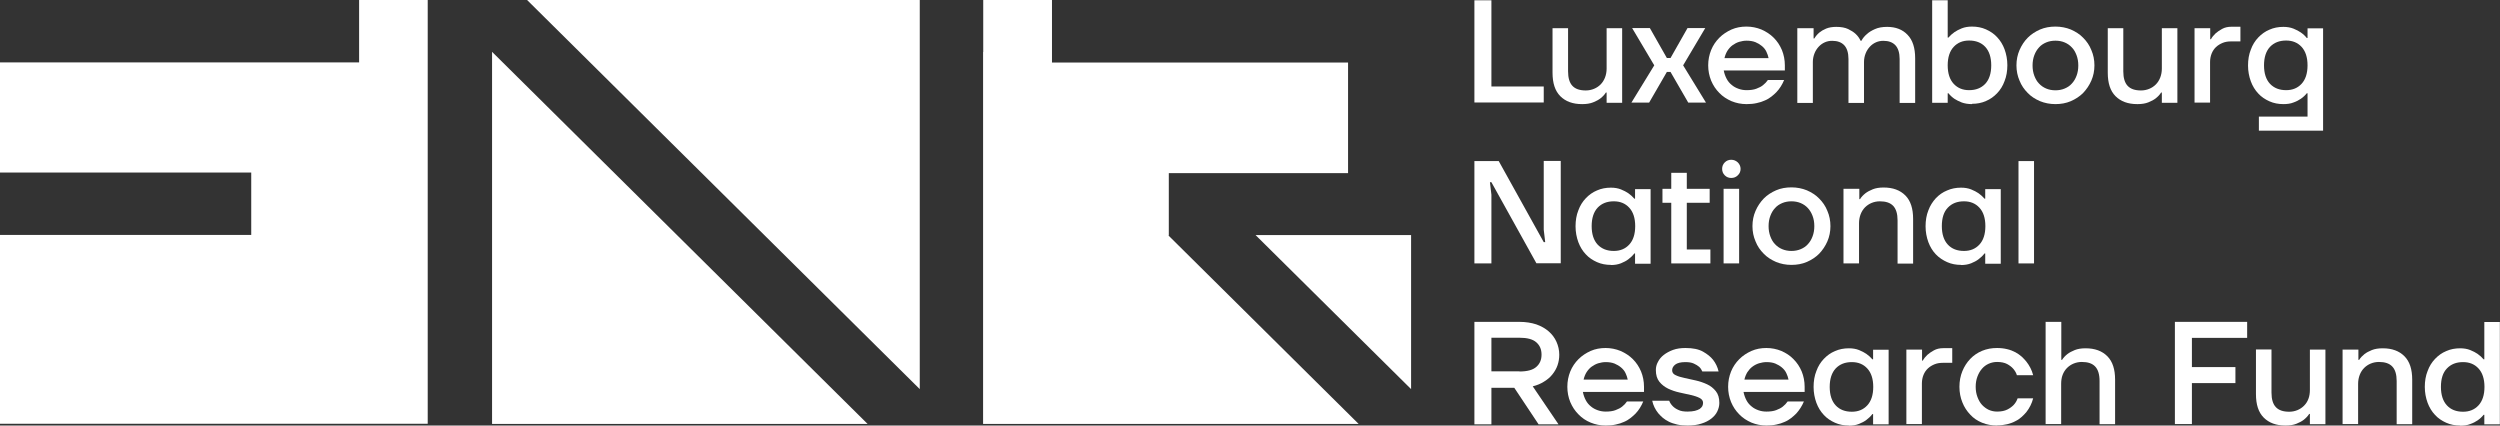 <svg width="188" height="32" viewBox="0 0 188 32" fill="none" xmlns="http://www.w3.org/2000/svg">
<rect x="0" y="0" width="188" height="32" fill="#333333" stroke="none"/>
<g clip-path="url(#clip0_43_2117)">
<path d="M110.875 0.022H112.154V6.504H116.089V7.707H110.875V0.022Z" fill="white"/>
<path d="M118.966 7.829C118.272 7.829 117.731 7.63 117.335 7.233C116.938 6.835 116.75 6.25 116.75 5.466V2.12H117.919V5.366C117.919 5.863 118.029 6.228 118.25 6.46C118.47 6.692 118.801 6.802 119.253 6.802C119.473 6.802 119.682 6.758 119.87 6.68C120.057 6.603 120.223 6.493 120.366 6.349C120.509 6.206 120.619 6.029 120.697 5.83C120.774 5.631 120.818 5.4 120.818 5.157V2.12H121.986V7.729H120.818V6.957H120.763C120.663 7.122 120.52 7.266 120.355 7.398C120.212 7.509 120.024 7.608 119.804 7.696C119.583 7.785 119.308 7.829 118.999 7.829H118.966Z" fill="white"/>
<path d="M124.4 4.914L122.736 2.109H124.069L125.348 4.362H125.624L126.902 2.109H128.236L126.572 4.914L128.291 7.718H126.957L125.624 5.411H125.348L124.014 7.718H122.681L124.4 4.914Z" fill="white"/>
<path d="M131.333 7.829C130.936 7.829 130.562 7.752 130.209 7.608C129.856 7.453 129.548 7.255 129.294 6.99C129.03 6.725 128.831 6.426 128.677 6.062C128.534 5.709 128.456 5.322 128.456 4.914C128.456 4.505 128.534 4.119 128.677 3.765C128.82 3.412 129.03 3.103 129.294 2.838C129.559 2.573 129.867 2.374 130.209 2.219C130.562 2.065 130.936 1.999 131.333 1.999C131.73 1.999 132.105 2.076 132.458 2.219C132.81 2.374 133.119 2.573 133.383 2.838C133.648 3.103 133.846 3.401 134.001 3.765C134.144 4.119 134.221 4.505 134.221 4.914V5.3H129.625C129.669 5.532 129.746 5.742 129.845 5.93C129.944 6.117 130.077 6.272 130.231 6.393C130.385 6.526 130.562 6.614 130.749 6.68C130.936 6.747 131.135 6.78 131.344 6.78C131.631 6.78 131.884 6.747 132.083 6.669C132.292 6.592 132.458 6.504 132.579 6.404C132.722 6.294 132.843 6.161 132.943 6.018H134.166C134.023 6.36 133.835 6.669 133.582 6.934C133.472 7.045 133.35 7.155 133.207 7.266C133.064 7.376 132.909 7.476 132.722 7.553C132.535 7.641 132.325 7.707 132.105 7.752C131.873 7.807 131.62 7.829 131.355 7.829H131.333ZM132.998 4.373C132.965 4.207 132.909 4.052 132.832 3.887C132.755 3.721 132.645 3.589 132.502 3.467C132.358 3.346 132.193 3.246 132.006 3.169C131.807 3.092 131.587 3.059 131.344 3.059C131.157 3.059 130.97 3.092 130.782 3.147C130.606 3.202 130.44 3.291 130.286 3.401C130.132 3.511 130.011 3.655 129.9 3.821C129.801 3.986 129.724 4.174 129.68 4.373H133.009H132.998Z" fill="white"/>
<path d="M136.382 2.12V2.893H136.437C136.536 2.727 136.657 2.584 136.811 2.451C136.944 2.341 137.109 2.242 137.318 2.153C137.528 2.065 137.781 2.021 138.09 2.021C138.454 2.021 138.751 2.076 138.983 2.186C139.214 2.297 139.402 2.418 139.545 2.551C139.71 2.705 139.832 2.882 139.92 3.07H139.975C140.074 2.882 140.217 2.705 140.405 2.551C140.548 2.418 140.746 2.297 141 2.186C141.242 2.076 141.551 2.021 141.915 2.021C142.554 2.021 143.072 2.219 143.447 2.617C143.833 3.014 144.02 3.6 144.02 4.384V7.741H142.852V4.439C142.852 3.975 142.742 3.622 142.532 3.401C142.323 3.18 142.025 3.07 141.628 3.07C141.441 3.07 141.254 3.103 141.077 3.18C140.901 3.257 140.746 3.368 140.614 3.511C140.482 3.655 140.372 3.821 140.295 4.019C140.217 4.218 140.173 4.428 140.173 4.66V7.741H139.005V4.439C139.005 3.975 138.895 3.622 138.685 3.401C138.476 3.18 138.178 3.07 137.781 3.07C137.583 3.07 137.407 3.103 137.23 3.18C137.054 3.257 136.9 3.368 136.767 3.511C136.635 3.655 136.525 3.821 136.448 4.019C136.371 4.218 136.326 4.428 136.326 4.66V7.741H135.158V2.12H136.382Z" fill="white"/>
<path d="M148.297 7.829C147.999 7.829 147.746 7.785 147.525 7.707C147.305 7.619 147.129 7.531 146.974 7.431C146.798 7.31 146.644 7.166 146.522 7.012H146.467V7.729H145.299V0.022H146.467V2.827H146.522C146.644 2.683 146.798 2.54 146.974 2.418C147.117 2.319 147.305 2.219 147.525 2.131C147.746 2.043 147.999 1.999 148.297 1.999C148.672 1.999 149.024 2.065 149.344 2.208C149.664 2.352 149.95 2.54 150.182 2.794C150.424 3.048 150.612 3.357 150.744 3.71C150.876 4.075 150.953 4.472 150.953 4.903C150.953 5.333 150.887 5.742 150.744 6.095C150.612 6.46 150.424 6.758 150.182 7.012C149.939 7.266 149.664 7.464 149.344 7.597C149.024 7.741 148.672 7.807 148.297 7.807V7.829ZM148.076 6.78C148.583 6.78 148.98 6.625 149.289 6.305C149.587 5.985 149.741 5.521 149.741 4.914C149.741 4.306 149.587 3.843 149.289 3.522C148.991 3.202 148.583 3.048 148.076 3.048C147.602 3.048 147.217 3.202 146.919 3.522C146.621 3.843 146.467 4.306 146.467 4.914C146.467 5.521 146.621 5.985 146.919 6.305C147.217 6.625 147.602 6.78 148.076 6.78Z" fill="white"/>
<path d="M154.569 7.829C154.15 7.829 153.764 7.752 153.411 7.608C153.048 7.453 152.739 7.255 152.485 6.99C152.221 6.725 152.011 6.426 151.868 6.062C151.714 5.709 151.637 5.322 151.637 4.914C151.637 4.505 151.714 4.119 151.868 3.765C152.023 3.412 152.221 3.103 152.485 2.838C152.75 2.573 153.059 2.374 153.411 2.219C153.775 2.065 154.161 1.999 154.569 1.999C154.977 1.999 155.373 2.076 155.726 2.219C156.079 2.374 156.398 2.573 156.652 2.838C156.917 3.103 157.126 3.401 157.269 3.765C157.424 4.119 157.501 4.505 157.501 4.914C157.501 5.322 157.424 5.709 157.269 6.062C157.115 6.415 156.905 6.725 156.652 6.99C156.387 7.255 156.079 7.453 155.726 7.608C155.362 7.763 154.977 7.829 154.569 7.829ZM154.569 6.791C154.822 6.791 155.054 6.747 155.263 6.658C155.473 6.57 155.66 6.449 155.803 6.283C155.958 6.117 156.068 5.93 156.156 5.698C156.244 5.466 156.288 5.212 156.288 4.925C156.288 4.638 156.244 4.384 156.156 4.152C156.068 3.92 155.958 3.721 155.803 3.567C155.649 3.401 155.473 3.28 155.263 3.191C155.054 3.103 154.822 3.059 154.569 3.059C154.315 3.059 154.084 3.103 153.874 3.191C153.665 3.28 153.477 3.401 153.334 3.567C153.18 3.732 153.07 3.92 152.981 4.152C152.893 4.384 152.849 4.638 152.849 4.925C152.849 5.212 152.893 5.466 152.981 5.698C153.07 5.93 153.18 6.128 153.334 6.283C153.489 6.449 153.665 6.57 153.874 6.658C154.084 6.747 154.315 6.791 154.569 6.791Z" fill="white"/>
<path d="M160.719 7.829C160.025 7.829 159.485 7.63 159.088 7.233C158.691 6.835 158.504 6.25 158.504 5.466V2.12H159.672V5.366C159.672 5.863 159.782 6.228 160.003 6.46C160.223 6.692 160.554 6.802 161.006 6.802C161.226 6.802 161.436 6.758 161.623 6.68C161.811 6.603 161.976 6.493 162.119 6.349C162.262 6.206 162.373 6.029 162.45 5.83C162.527 5.631 162.571 5.4 162.571 5.157V2.12H163.739V7.729H162.571V6.957H162.516C162.417 7.122 162.273 7.266 162.108 7.398C161.965 7.509 161.777 7.608 161.557 7.696C161.337 7.785 161.061 7.829 160.752 7.829H160.719Z" fill="white"/>
<path d="M166.208 2.12V2.948H166.264C166.352 2.783 166.473 2.639 166.616 2.507C166.738 2.396 166.903 2.286 167.101 2.175C167.3 2.065 167.531 2.01 167.818 2.01H168.479V3.114H167.763C167.542 3.114 167.333 3.147 167.145 3.224C166.958 3.302 166.793 3.401 166.649 3.533C166.506 3.666 166.396 3.832 166.319 4.019C166.242 4.207 166.197 4.428 166.197 4.66V7.718H165.029V2.12H166.208Z" fill="white"/>
<path d="M169.868 8.767H173.527V7.012H173.472C173.351 7.166 173.197 7.31 173.02 7.431C172.877 7.531 172.69 7.63 172.469 7.707C172.249 7.796 171.995 7.829 171.709 7.829C171.334 7.829 170.981 7.763 170.662 7.619C170.342 7.476 170.055 7.288 169.824 7.034C169.581 6.78 169.394 6.471 169.262 6.117C169.129 5.753 169.052 5.355 169.052 4.925C169.052 4.494 169.118 4.086 169.262 3.732C169.394 3.368 169.581 3.07 169.824 2.816C170.066 2.562 170.342 2.363 170.662 2.231C170.981 2.087 171.334 2.021 171.709 2.021C171.995 2.021 172.249 2.065 172.469 2.153C172.69 2.242 172.877 2.341 173.02 2.44C173.197 2.562 173.351 2.705 173.472 2.86H173.527V2.131H174.696V9.827H169.868V8.767ZM171.918 6.78C172.392 6.78 172.778 6.625 173.076 6.305C173.373 5.985 173.527 5.521 173.527 4.914C173.527 4.306 173.373 3.843 173.076 3.522C172.778 3.202 172.392 3.048 171.918 3.048C171.411 3.048 171.014 3.202 170.706 3.522C170.408 3.843 170.254 4.306 170.254 4.914C170.254 5.521 170.408 5.985 170.706 6.305C171.014 6.625 171.411 6.78 171.918 6.78Z" fill="white"/>
<path d="M110.875 12.113H112.705L116.089 18.208H116.199L116.089 17.27V12.102H117.368V19.799H115.538L112.154 13.703H112.044L112.154 14.642V19.809H110.875V12.113Z" fill="white"/>
<path d="M121.137 19.92C120.763 19.92 120.41 19.854 120.09 19.71C119.771 19.567 119.484 19.379 119.253 19.125C119.01 18.871 118.823 18.562 118.69 18.208C118.558 17.844 118.481 17.447 118.481 17.016C118.481 16.585 118.547 16.177 118.69 15.823C118.823 15.459 119.01 15.161 119.253 14.907C119.495 14.653 119.771 14.454 120.09 14.322C120.41 14.178 120.763 14.112 121.137 14.112C121.424 14.112 121.678 14.156 121.898 14.244C122.118 14.333 122.306 14.432 122.449 14.531C122.625 14.653 122.78 14.796 122.901 14.94H122.956V14.222H124.125V19.832H122.956V19.059H122.901C122.78 19.224 122.625 19.368 122.449 19.5C122.306 19.611 122.118 19.71 121.898 19.799C121.678 19.887 121.424 19.931 121.137 19.931V19.92ZM121.358 18.871C121.832 18.871 122.218 18.716 122.515 18.396C122.813 18.076 122.967 17.612 122.967 17.005C122.967 16.398 122.813 15.934 122.515 15.614C122.218 15.293 121.832 15.139 121.358 15.139C120.851 15.139 120.454 15.293 120.145 15.614C119.848 15.934 119.693 16.398 119.693 17.005C119.693 17.612 119.848 18.076 120.145 18.396C120.454 18.716 120.851 18.871 121.358 18.871Z" fill="white"/>
<path d="M125.679 15.249H125.017V14.2H125.679V12.996H126.847V14.2H128.567V15.249H126.847V18.761H128.622V19.809H125.679V15.249Z" fill="white"/>
<path d="M130.187 13.383C130 13.383 129.834 13.317 129.702 13.184C129.57 13.052 129.504 12.886 129.504 12.698C129.504 12.511 129.57 12.345 129.702 12.213C129.834 12.08 130 12.014 130.187 12.014C130.374 12.014 130.54 12.08 130.683 12.213C130.815 12.345 130.892 12.511 130.892 12.698C130.892 12.886 130.826 13.052 130.683 13.184C130.551 13.317 130.385 13.383 130.187 13.383ZM129.614 14.2H130.782V19.809H129.614V14.2Z" fill="white"/>
<path d="M134.717 19.92C134.298 19.92 133.913 19.843 133.56 19.699C133.207 19.544 132.887 19.346 132.634 19.081C132.369 18.816 132.16 18.518 132.017 18.153C131.862 17.8 131.785 17.413 131.785 17.005C131.785 16.596 131.862 16.21 132.017 15.857C132.171 15.503 132.38 15.194 132.634 14.929C132.898 14.664 133.207 14.465 133.56 14.311C133.913 14.156 134.309 14.09 134.717 14.09C135.125 14.09 135.522 14.167 135.875 14.311C136.227 14.465 136.547 14.664 136.8 14.929C137.065 15.194 137.274 15.492 137.418 15.857C137.572 16.21 137.649 16.596 137.649 17.005C137.649 17.413 137.572 17.8 137.418 18.153C137.263 18.507 137.054 18.816 136.8 19.081C136.536 19.346 136.227 19.544 135.875 19.699C135.511 19.854 135.125 19.92 134.717 19.92ZM134.717 18.871C134.971 18.871 135.202 18.827 135.412 18.738C135.621 18.65 135.808 18.529 135.952 18.363C136.106 18.197 136.216 18.01 136.304 17.778C136.393 17.546 136.437 17.292 136.437 17.005C136.437 16.718 136.393 16.464 136.304 16.232C136.216 16 136.095 15.801 135.952 15.647C135.797 15.481 135.621 15.36 135.412 15.271C135.202 15.183 134.971 15.139 134.717 15.139C134.464 15.139 134.232 15.183 134.023 15.271C133.813 15.36 133.626 15.481 133.483 15.647C133.328 15.812 133.218 16 133.13 16.232C133.042 16.464 132.998 16.718 132.998 17.005C132.998 17.292 133.042 17.546 133.13 17.778C133.218 18.01 133.328 18.208 133.483 18.363C133.637 18.529 133.813 18.65 134.023 18.738C134.232 18.827 134.464 18.871 134.717 18.871Z" fill="white"/>
<path d="M139.821 14.2V14.973H139.876C139.975 14.807 140.118 14.664 140.284 14.531C140.427 14.421 140.614 14.322 140.835 14.233C141.055 14.145 141.32 14.101 141.65 14.101C142.345 14.101 142.885 14.3 143.282 14.697C143.678 15.095 143.866 15.68 143.866 16.464V19.821H142.697V16.574C142.697 16.077 142.587 15.713 142.367 15.481C142.146 15.249 141.816 15.139 141.364 15.139C141.143 15.139 140.934 15.183 140.746 15.26C140.559 15.338 140.394 15.448 140.25 15.591C140.107 15.735 139.997 15.912 139.92 16.11C139.843 16.309 139.799 16.541 139.799 16.784V19.809H138.63V14.2H139.821Z" fill="white"/>
<path d="M147.47 19.92C147.095 19.92 146.743 19.854 146.423 19.71C146.103 19.567 145.817 19.379 145.574 19.125C145.332 18.871 145.144 18.562 145.012 18.208C144.88 17.844 144.803 17.447 144.803 17.016C144.803 16.585 144.869 16.177 145.012 15.823C145.144 15.459 145.343 15.161 145.574 14.907C145.817 14.653 146.092 14.454 146.423 14.322C146.743 14.178 147.095 14.112 147.47 14.112C147.757 14.112 148.01 14.156 148.231 14.244C148.451 14.333 148.639 14.432 148.782 14.531C148.958 14.653 149.113 14.796 149.234 14.94H149.289V14.222H150.457V19.832H149.289V19.059H149.234C149.113 19.224 148.958 19.368 148.782 19.5C148.639 19.611 148.451 19.71 148.231 19.799C148.01 19.887 147.757 19.931 147.47 19.931V19.92ZM147.691 18.871C148.165 18.871 148.55 18.716 148.848 18.396C149.146 18.076 149.3 17.612 149.3 17.005C149.3 16.398 149.146 15.934 148.848 15.614C148.55 15.293 148.165 15.139 147.691 15.139C147.184 15.139 146.787 15.293 146.478 15.614C146.17 15.934 146.026 16.398 146.026 17.005C146.026 17.612 146.181 18.076 146.478 18.396C146.776 18.716 147.184 18.871 147.691 18.871Z" fill="white"/>
<path d="M151.791 12.113H152.959V19.809H151.791V12.113Z" fill="white"/>
<path d="M110.875 24.204H114.259C114.733 24.204 115.152 24.27 115.527 24.392C115.902 24.524 116.21 24.701 116.464 24.922C116.717 25.143 116.916 25.408 117.048 25.706C117.18 26.004 117.257 26.324 117.257 26.678C117.257 26.954 117.213 27.219 117.125 27.473C117.037 27.727 116.905 27.948 116.739 28.157C116.574 28.367 116.365 28.544 116.111 28.698C115.869 28.853 115.582 28.974 115.262 29.052L117.202 31.912H115.703L113.874 29.162H112.154V31.912H110.875V24.204ZM114.259 27.936C114.844 27.936 115.262 27.826 115.527 27.594C115.792 27.362 115.924 27.064 115.924 26.667C115.924 26.269 115.792 25.971 115.527 25.739C115.262 25.507 114.844 25.397 114.259 25.397H112.154V27.925H114.259V27.936Z" fill="white"/>
<path d="M120.741 32C120.344 32 119.969 31.923 119.616 31.779C119.264 31.636 118.955 31.426 118.701 31.161C118.437 30.896 118.239 30.598 118.084 30.233C117.941 29.88 117.864 29.493 117.864 29.085C117.864 28.676 117.941 28.29 118.084 27.936C118.227 27.583 118.437 27.274 118.701 27.009C118.966 26.744 119.275 26.545 119.616 26.391C119.969 26.236 120.344 26.17 120.741 26.17C121.137 26.17 121.512 26.247 121.865 26.391C122.218 26.545 122.526 26.744 122.791 27.009C123.055 27.274 123.254 27.572 123.408 27.936C123.551 28.29 123.629 28.676 123.629 29.085V29.471H119.032C119.076 29.703 119.153 29.913 119.253 30.101C119.352 30.288 119.484 30.443 119.638 30.564C119.793 30.697 119.969 30.785 120.156 30.852C120.344 30.918 120.542 30.951 120.752 30.951C121.038 30.951 121.292 30.918 121.49 30.841C121.7 30.763 121.865 30.675 121.986 30.576C122.129 30.465 122.251 30.333 122.35 30.189H123.573C123.43 30.531 123.243 30.841 122.989 31.106C122.879 31.216 122.758 31.326 122.614 31.437C122.471 31.547 122.317 31.647 122.129 31.724C121.942 31.812 121.733 31.878 121.512 31.923C121.281 31.978 121.027 32 120.763 32H120.741ZM122.405 28.544C122.372 28.378 122.317 28.224 122.24 28.058C122.163 27.892 122.052 27.76 121.909 27.638C121.766 27.517 121.6 27.418 121.413 27.34C121.215 27.263 120.994 27.23 120.752 27.23C120.564 27.23 120.377 27.263 120.189 27.318C120.013 27.373 119.848 27.462 119.693 27.572C119.539 27.683 119.418 27.826 119.308 27.992C119.208 28.157 119.131 28.345 119.087 28.544H122.416H122.405Z" fill="white"/>
<path d="M126.902 32C126.616 32 126.351 31.978 126.12 31.923C125.888 31.867 125.679 31.801 125.502 31.713C125.326 31.625 125.172 31.525 125.039 31.415C124.907 31.304 124.797 31.183 124.698 31.073C124.477 30.796 124.323 30.487 124.246 30.134H125.524C125.579 30.288 125.679 30.432 125.8 30.553C125.899 30.653 126.042 30.752 126.219 30.829C126.395 30.918 126.627 30.951 126.902 30.951C127.123 30.951 127.31 30.929 127.453 30.896C127.597 30.863 127.718 30.808 127.817 30.752C127.905 30.686 127.971 30.62 128.015 30.542C128.049 30.465 128.071 30.377 128.071 30.299C128.071 30.134 127.982 30.012 127.806 29.924C127.63 29.836 127.409 29.759 127.145 29.703C126.88 29.648 126.594 29.582 126.296 29.515C125.987 29.449 125.712 29.35 125.447 29.228C125.183 29.096 124.962 28.93 124.786 28.709C124.61 28.489 124.521 28.201 124.521 27.826C124.521 27.616 124.565 27.418 124.676 27.219C124.775 27.02 124.918 26.843 125.117 26.689C125.315 26.534 125.546 26.413 125.811 26.313C126.087 26.214 126.395 26.17 126.748 26.17C127.299 26.17 127.74 26.258 128.071 26.446C128.401 26.634 128.644 26.832 128.82 27.053C129.019 27.307 129.162 27.605 129.239 27.936H128.015C127.96 27.804 127.883 27.683 127.773 27.583C127.674 27.495 127.542 27.418 127.376 27.34C127.211 27.263 127.001 27.23 126.737 27.23C126.384 27.23 126.131 27.296 125.976 27.418C125.822 27.539 125.745 27.683 125.745 27.848C125.745 28.014 125.833 28.135 126.009 28.213C126.186 28.301 126.406 28.367 126.671 28.422C126.935 28.478 127.222 28.544 127.519 28.61C127.817 28.676 128.104 28.776 128.368 28.897C128.633 29.019 128.853 29.195 129.03 29.416C129.206 29.637 129.294 29.924 129.294 30.299C129.294 30.52 129.239 30.73 129.14 30.94C129.041 31.15 128.886 31.326 128.688 31.481C128.489 31.636 128.236 31.768 127.938 31.857C127.641 31.956 127.299 32 126.913 32H126.902Z" fill="white"/>
<path d="M132.832 32C132.436 32 132.061 31.923 131.708 31.779C131.355 31.625 131.047 31.426 130.793 31.161C130.529 30.896 130.33 30.598 130.176 30.233C130.033 29.88 129.955 29.493 129.955 29.085C129.955 28.676 130.033 28.29 130.176 27.936C130.319 27.583 130.529 27.274 130.793 27.009C131.058 26.744 131.366 26.545 131.708 26.391C132.061 26.236 132.436 26.17 132.832 26.17C133.229 26.17 133.604 26.247 133.957 26.391C134.309 26.545 134.618 26.744 134.871 27.009C135.136 27.274 135.334 27.572 135.489 27.936C135.632 28.29 135.709 28.676 135.709 29.085V29.471H131.113C131.157 29.703 131.234 29.913 131.333 30.101C131.432 30.288 131.565 30.443 131.719 30.564C131.873 30.697 132.05 30.785 132.237 30.852C132.424 30.918 132.623 30.951 132.832 30.951C133.119 30.951 133.372 30.918 133.571 30.841C133.78 30.763 133.946 30.675 134.067 30.576C134.21 30.465 134.331 30.333 134.431 30.189H135.654C135.511 30.531 135.312 30.841 135.07 31.106C134.96 31.216 134.838 31.326 134.695 31.437C134.552 31.547 134.398 31.647 134.21 31.724C134.023 31.812 133.813 31.878 133.593 31.923C133.361 31.978 133.108 32 132.843 32H132.832ZM134.497 28.544C134.464 28.378 134.409 28.224 134.331 28.058C134.254 27.892 134.144 27.76 134.001 27.638C133.857 27.517 133.692 27.418 133.505 27.34C133.317 27.263 133.086 27.23 132.843 27.23C132.656 27.23 132.469 27.263 132.281 27.318C132.105 27.373 131.928 27.462 131.785 27.572C131.631 27.683 131.51 27.826 131.399 27.992C131.3 28.157 131.223 28.345 131.179 28.544H134.508H134.497Z" fill="white"/>
<path d="M139.038 32C138.663 32 138.311 31.934 137.991 31.79C137.671 31.647 137.385 31.459 137.153 31.205C136.911 30.951 136.723 30.642 136.591 30.288C136.459 29.924 136.382 29.527 136.382 29.096C136.382 28.665 136.448 28.257 136.591 27.903C136.723 27.539 136.911 27.241 137.153 26.987C137.396 26.733 137.671 26.534 137.991 26.402C138.311 26.258 138.663 26.192 139.038 26.192C139.325 26.192 139.578 26.236 139.799 26.324C140.019 26.413 140.206 26.512 140.35 26.611C140.526 26.733 140.68 26.877 140.802 27.02H140.857V26.302H142.025V31.912H140.857V31.139H140.802C140.68 31.304 140.526 31.448 140.35 31.58C140.206 31.691 140.019 31.79 139.799 31.878C139.578 31.967 139.325 32.011 139.038 32.011V32ZM139.258 30.962C139.732 30.962 140.118 30.808 140.416 30.487C140.713 30.167 140.868 29.703 140.868 29.096C140.868 28.489 140.713 28.025 140.416 27.705C140.118 27.384 139.732 27.23 139.258 27.23C138.751 27.23 138.355 27.384 138.046 27.705C137.748 28.025 137.594 28.489 137.594 29.096C137.594 29.703 137.748 30.167 138.046 30.487C138.344 30.808 138.751 30.962 139.258 30.962Z" fill="white"/>
<path d="M143.37 26.291H144.538V27.119H144.593C144.682 26.954 144.803 26.81 144.946 26.678C145.067 26.567 145.233 26.457 145.431 26.346C145.629 26.236 145.861 26.181 146.148 26.181H146.809V27.285H146.092C145.872 27.285 145.663 27.318 145.475 27.395C145.288 27.473 145.122 27.572 144.979 27.705C144.836 27.837 144.726 28.003 144.648 28.191C144.571 28.378 144.527 28.599 144.527 28.831V31.89H143.359V26.28L143.37 26.291Z" fill="white"/>
<path d="M150.182 32C149.785 32 149.41 31.934 149.057 31.79C148.705 31.647 148.407 31.448 148.165 31.183C147.911 30.918 147.713 30.62 147.569 30.255C147.426 29.902 147.349 29.515 147.349 29.085C147.349 28.654 147.426 28.268 147.569 27.914C147.713 27.561 147.911 27.252 148.165 26.987C148.418 26.722 148.716 26.523 149.057 26.38C149.41 26.236 149.774 26.17 150.182 26.17C150.457 26.17 150.722 26.203 150.942 26.258C151.174 26.313 151.372 26.391 151.56 26.49C151.736 26.589 151.901 26.7 152.034 26.821C152.166 26.943 152.287 27.075 152.386 27.197C152.618 27.495 152.794 27.826 152.893 28.213H151.67C151.615 28.025 151.515 27.87 151.383 27.716C151.273 27.594 151.119 27.473 150.931 27.373C150.744 27.274 150.49 27.219 150.182 27.219C149.961 27.219 149.752 27.263 149.553 27.351C149.355 27.44 149.19 27.561 149.046 27.727C148.903 27.892 148.793 28.08 148.705 28.312C148.617 28.544 148.572 28.798 148.572 29.085C148.572 29.372 148.617 29.626 148.705 29.858C148.793 30.09 148.903 30.288 149.046 30.443C149.19 30.598 149.366 30.73 149.553 30.819C149.752 30.907 149.961 30.951 150.182 30.951C150.501 30.951 150.755 30.896 150.953 30.796C151.152 30.697 151.306 30.576 151.427 30.454C151.56 30.311 151.659 30.145 151.725 29.957H152.893C152.794 30.344 152.618 30.686 152.386 30.984C152.287 31.106 152.166 31.227 152.034 31.349C151.901 31.47 151.747 31.58 151.56 31.669C151.383 31.768 151.174 31.845 150.942 31.901C150.711 31.956 150.457 31.989 150.182 31.989V32Z" fill="white"/>
<path d="M153.841 24.204H155.01V27.064H155.065C155.164 26.899 155.307 26.755 155.473 26.622C155.616 26.512 155.803 26.413 156.024 26.324C156.244 26.236 156.509 26.192 156.839 26.192C157.534 26.192 158.074 26.391 158.471 26.788C158.868 27.186 159.055 27.771 159.055 28.555V31.901H157.887V28.654C157.887 28.157 157.776 27.793 157.556 27.561C157.335 27.329 157.005 27.219 156.553 27.219C156.332 27.219 156.123 27.263 155.936 27.34C155.748 27.418 155.583 27.528 155.439 27.672C155.296 27.815 155.186 27.992 155.109 28.191C155.032 28.389 154.999 28.621 154.999 28.864V31.89H153.83V24.193L153.841 24.204Z" fill="white"/>
<path d="M163.552 24.204H168.986V25.408H164.831V27.605H168.104V28.809H164.831V31.89H163.552V24.193V24.204Z" fill="white"/>
<path d="M171.863 32C171.169 32 170.629 31.801 170.232 31.404C169.835 31.006 169.648 30.421 169.648 29.637V26.28H170.816V29.527C170.816 30.023 170.926 30.388 171.147 30.62C171.367 30.852 171.698 30.962 172.15 30.962C172.37 30.962 172.58 30.918 172.767 30.841C172.954 30.763 173.12 30.653 173.263 30.509C173.406 30.366 173.516 30.2 173.594 29.99C173.671 29.792 173.704 29.56 173.704 29.317V26.291H174.872V31.901H173.704V31.128H173.649C173.549 31.293 173.406 31.437 173.241 31.569C173.098 31.68 172.91 31.779 172.69 31.867C172.469 31.956 172.194 32 171.885 32H171.863Z" fill="white"/>
<path d="M176.184 26.291H177.352V27.064H177.407C177.507 26.899 177.65 26.755 177.815 26.622C177.958 26.512 178.146 26.413 178.366 26.324C178.587 26.236 178.851 26.192 179.182 26.192C179.876 26.192 180.417 26.391 180.813 26.788C181.21 27.186 181.398 27.771 181.398 28.555V31.901H180.229V28.654C180.229 28.157 180.119 27.793 179.898 27.561C179.678 27.329 179.347 27.219 178.895 27.219C178.675 27.219 178.466 27.263 178.278 27.34C178.091 27.418 177.925 27.528 177.782 27.672C177.639 27.815 177.529 27.992 177.451 28.191C177.374 28.389 177.33 28.621 177.33 28.864V31.89H176.162V26.28L176.184 26.291Z" fill="white"/>
<path d="M185.002 32C184.627 32 184.274 31.934 183.955 31.79C183.635 31.647 183.349 31.459 183.117 31.205C182.875 30.951 182.687 30.642 182.555 30.288C182.423 29.924 182.345 29.527 182.345 29.096C182.345 28.665 182.412 28.257 182.555 27.903C182.687 27.539 182.875 27.241 183.117 26.987C183.36 26.733 183.635 26.534 183.955 26.402C184.274 26.258 184.627 26.192 185.002 26.192C185.288 26.192 185.542 26.236 185.762 26.324C185.983 26.413 186.17 26.512 186.314 26.611C186.49 26.733 186.644 26.877 186.765 27.02H186.821V24.215H187.989V31.912H186.821V31.194H186.765C186.644 31.349 186.49 31.492 186.314 31.613C186.17 31.713 185.983 31.812 185.762 31.89C185.542 31.978 185.288 32.011 185.002 32.011V32ZM185.222 30.962C185.696 30.962 186.082 30.808 186.38 30.487C186.677 30.167 186.832 29.703 186.832 29.096C186.832 28.489 186.677 28.025 186.38 27.705C186.082 27.384 185.696 27.23 185.222 27.23C184.715 27.23 184.318 27.384 184.01 27.705C183.701 28.025 183.558 28.489 183.558 29.096C183.558 29.703 183.712 30.167 184.01 30.487C184.307 30.808 184.715 30.962 185.222 30.962Z" fill="white"/>
<path d="M39.637 0L69.166 29.262V0H39.637Z" fill="white"/>
<path d="M27.005 0V4.693H0V12.975H18.893V17.667H0V31.867H32.164V0H26.994H27.005Z" fill="white"/>
<path d="M37.003 3.898V31.878H65.242L37.003 3.898Z" fill="white"/>
<path d="M94.419 17.678L106.114 29.262V17.678H94.419Z" fill="white"/>
<path d="M87.927 17.678H87.894V13.019H101.374V4.704H79.109V0H73.939V3.909H73.928V31.878H102.168L87.871 17.712L87.904 17.678H87.927Z" fill="white"/>
</g>
<defs>
<clipPath id="clip0_43_2117">
<rect width="188" height="32" fill="white"/>
</clipPath>
</defs>
</svg>

